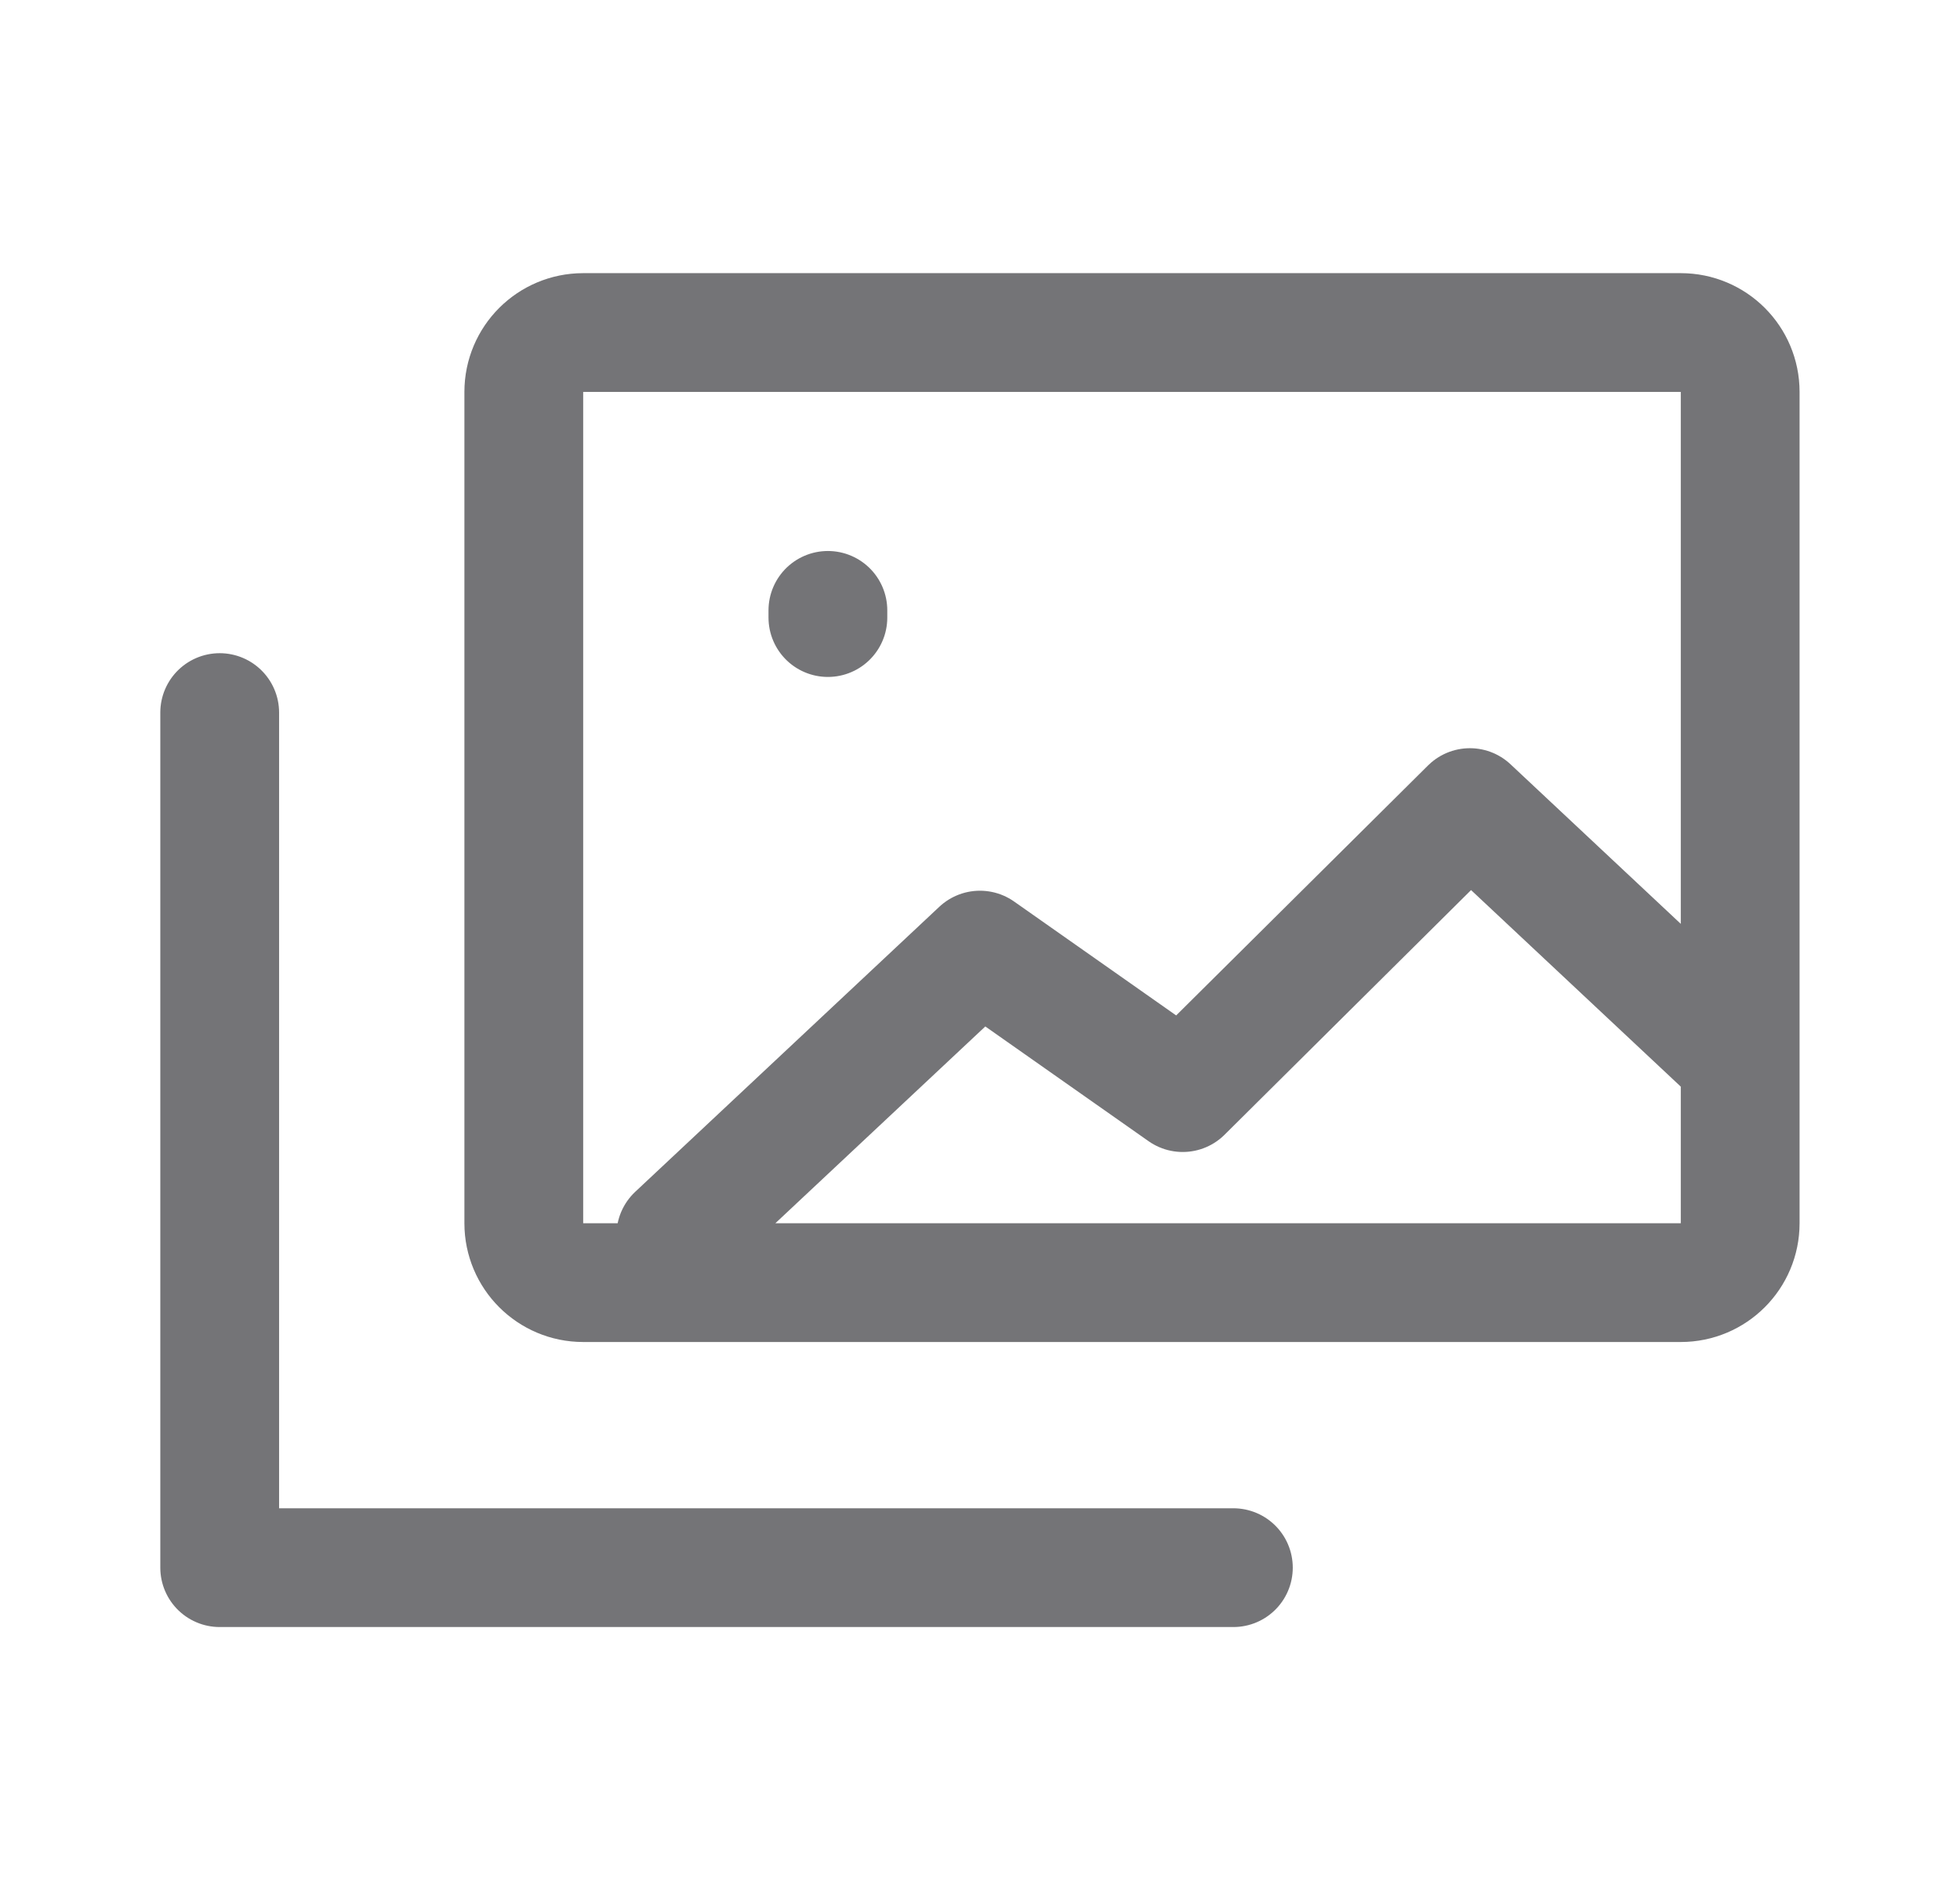 <svg width="33" height="32" viewBox="0 0 33 32" fill="none" xmlns="http://www.w3.org/2000/svg">
<g opacity="0.6">
<path d="M11.379 20.8L16.499 16L19.913 18.4L24.748 13.6L29.015 17.6M3.699 12V26.4H20.766M13.939 10.4V10.279M29.299 20.6V6.6C29.299 6.047 28.852 5.6 28.299 5.6H9.819C9.267 5.6 8.819 6.047 8.819 6.6V20.6C8.819 21.152 9.267 21.6 9.819 21.6H28.299C28.852 21.6 29.299 21.152 29.299 20.6Z" stroke="#18181D" stroke-width="2" stroke-linecap="round" stroke-linejoin="round"/>
</g>
</svg>
